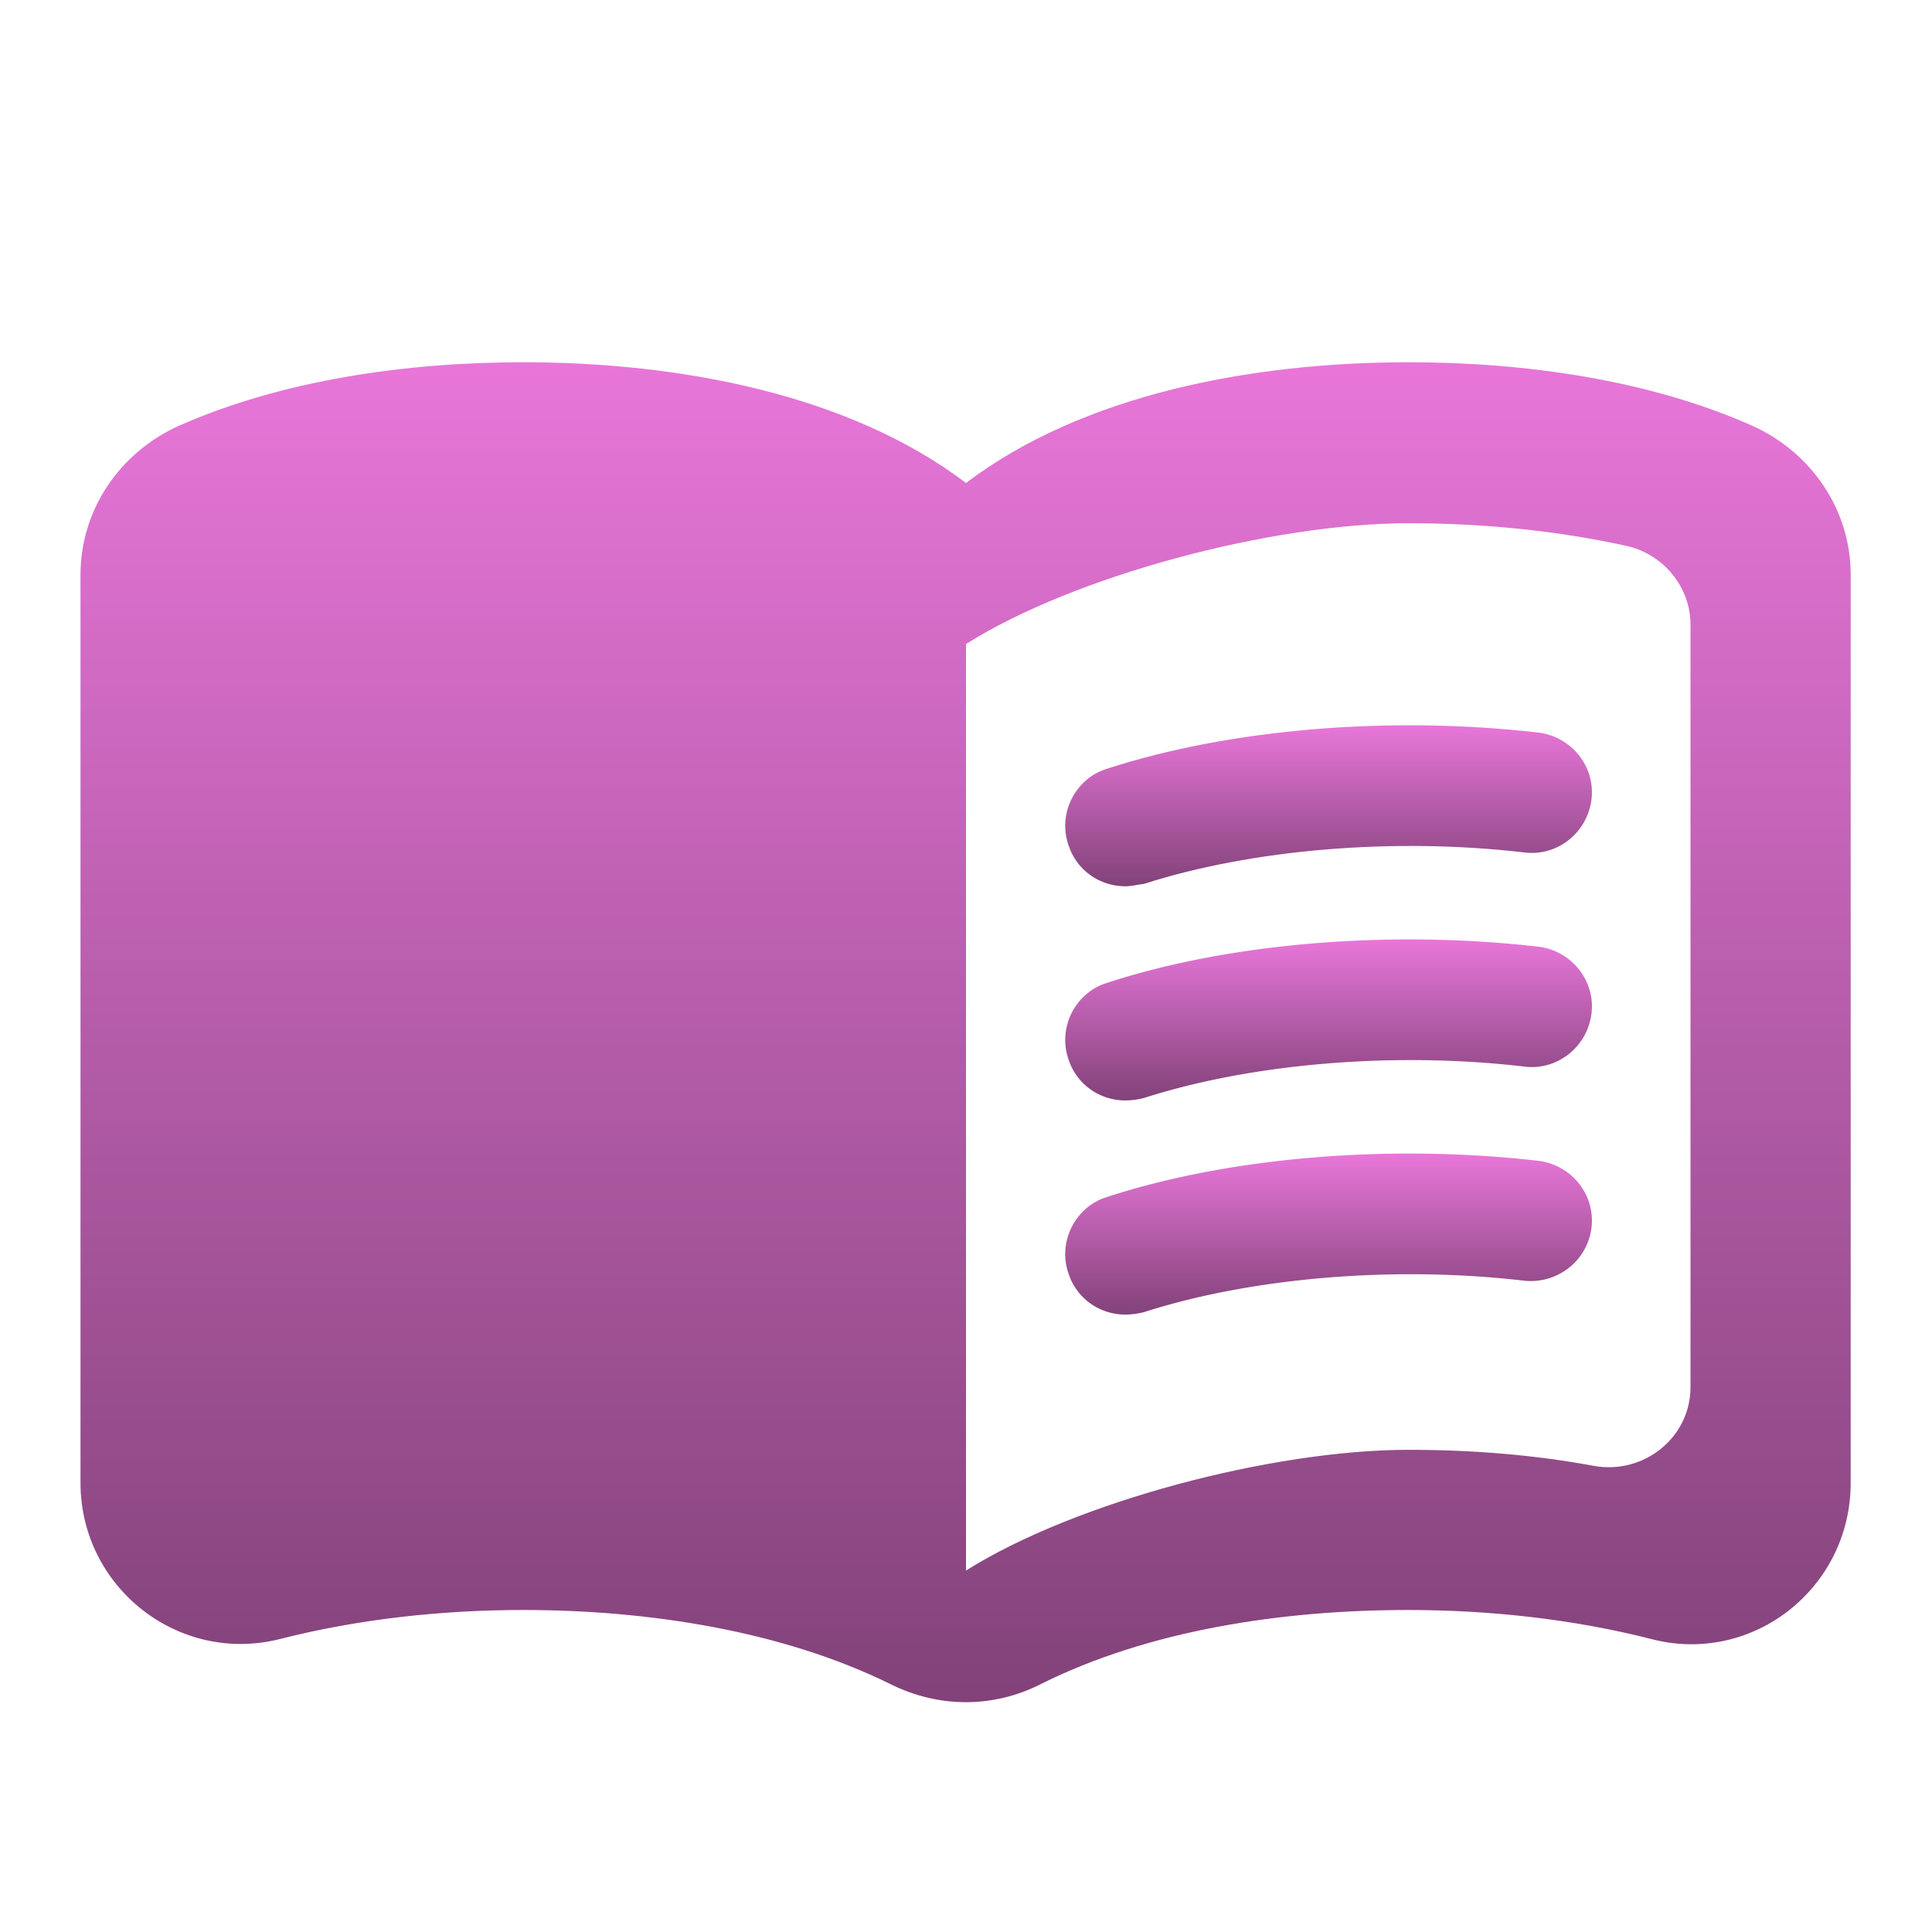 <svg xmlns="http://www.w3.org/2000/svg" width="24" height="24" fill="none"><g clip-path="url(#a)"><path fill="url(#b)" d="M17.5 4.5c-1.95 0-4.05.4-5.5 1.5-1.45-1.1-3.55-1.5-5.5-1.5-1.45 0-2.99.22-4.28.79C1.49 5.62 1 6.33 1 7.14v11.28c0 1.3 1.22 2.26 2.48 1.94.98-.25 2.02-.36 3.02-.36 1.56 0 3.22.26 4.56.92.6.3 1.28.3 1.87 0 1.34-.67 3-.92 4.56-.92 1 0 2.04.11 3.02.36 1.26.33 2.48-.63 2.48-1.94V7.14c0-.81-.49-1.52-1.22-1.85-1.28-.57-2.82-.79-4.27-.79ZM21 17.23c0 .63-.58 1.09-1.2.98-.75-.14-1.53-.2-2.3-.2-1.7 0-4.15.65-5.5 1.5V8c1.35-.85 3.8-1.5 5.5-1.5.92 0 1.83.09 2.7.28.46.1.8.51.8.98v9.47Z"/><path fill="url(#c)" d="M13.98 11.01c-.32 0-.61-.2-.71-.52-.13-.39.09-.82.48-.94 1.54-.5 3.53-.66 5.36-.45.41.05.71.42.66.83-.05.41-.42.71-.83.66-1.62-.19-3.39-.04-4.73.39-.08.01-.16.03-.23.03Z"/><path fill="url(#d)" d="M13.98 13.67c-.32 0-.61-.2-.71-.52-.13-.39.09-.82.48-.94 1.53-.5 3.53-.66 5.36-.45.41.05.71.42.66.83-.05.41-.42.71-.83.66-1.62-.19-3.39-.04-4.73.39a.97.97 0 0 1-.23.03Z"/><path fill="url(#e)" d="M13.98 16.33c-.32 0-.61-.2-.71-.52-.13-.39.09-.82.48-.94 1.53-.5 3.53-.66 5.36-.45.41.05.71.42.66.83-.05.41-.42.7-.83.66-1.62-.19-3.39-.04-4.73.39a.97.97 0 0 1-.23.03Z"/></g><defs><linearGradient id="b" x1="11.995" x2="11.995" y1="4.5" y2="21.145" gradientUnits="userSpaceOnUse"><stop stop-color="#E876D9"/><stop offset="1" stop-color="#824279"/></linearGradient><linearGradient id="c" x1="16.504" x2="16.504" y1="9.01" y2="11.01" gradientUnits="userSpaceOnUse"><stop stop-color="#E876D9"/><stop offset="1" stop-color="#824279"/></linearGradient><linearGradient id="d" x1="16.504" x2="16.504" y1="11.67" y2="13.67" gradientUnits="userSpaceOnUse"><stop stop-color="#E876D9"/><stop offset="1" stop-color="#824279"/></linearGradient><linearGradient id="e" x1="16.504" x2="16.504" y1="14.33" y2="16.33" gradientUnits="userSpaceOnUse"><stop stop-color="#E876D9"/><stop offset="1" stop-color="#824279"/></linearGradient><clipPath id="a"><path fill="#fff" d="M0 0h24v24H0z"/></clipPath></defs></svg>